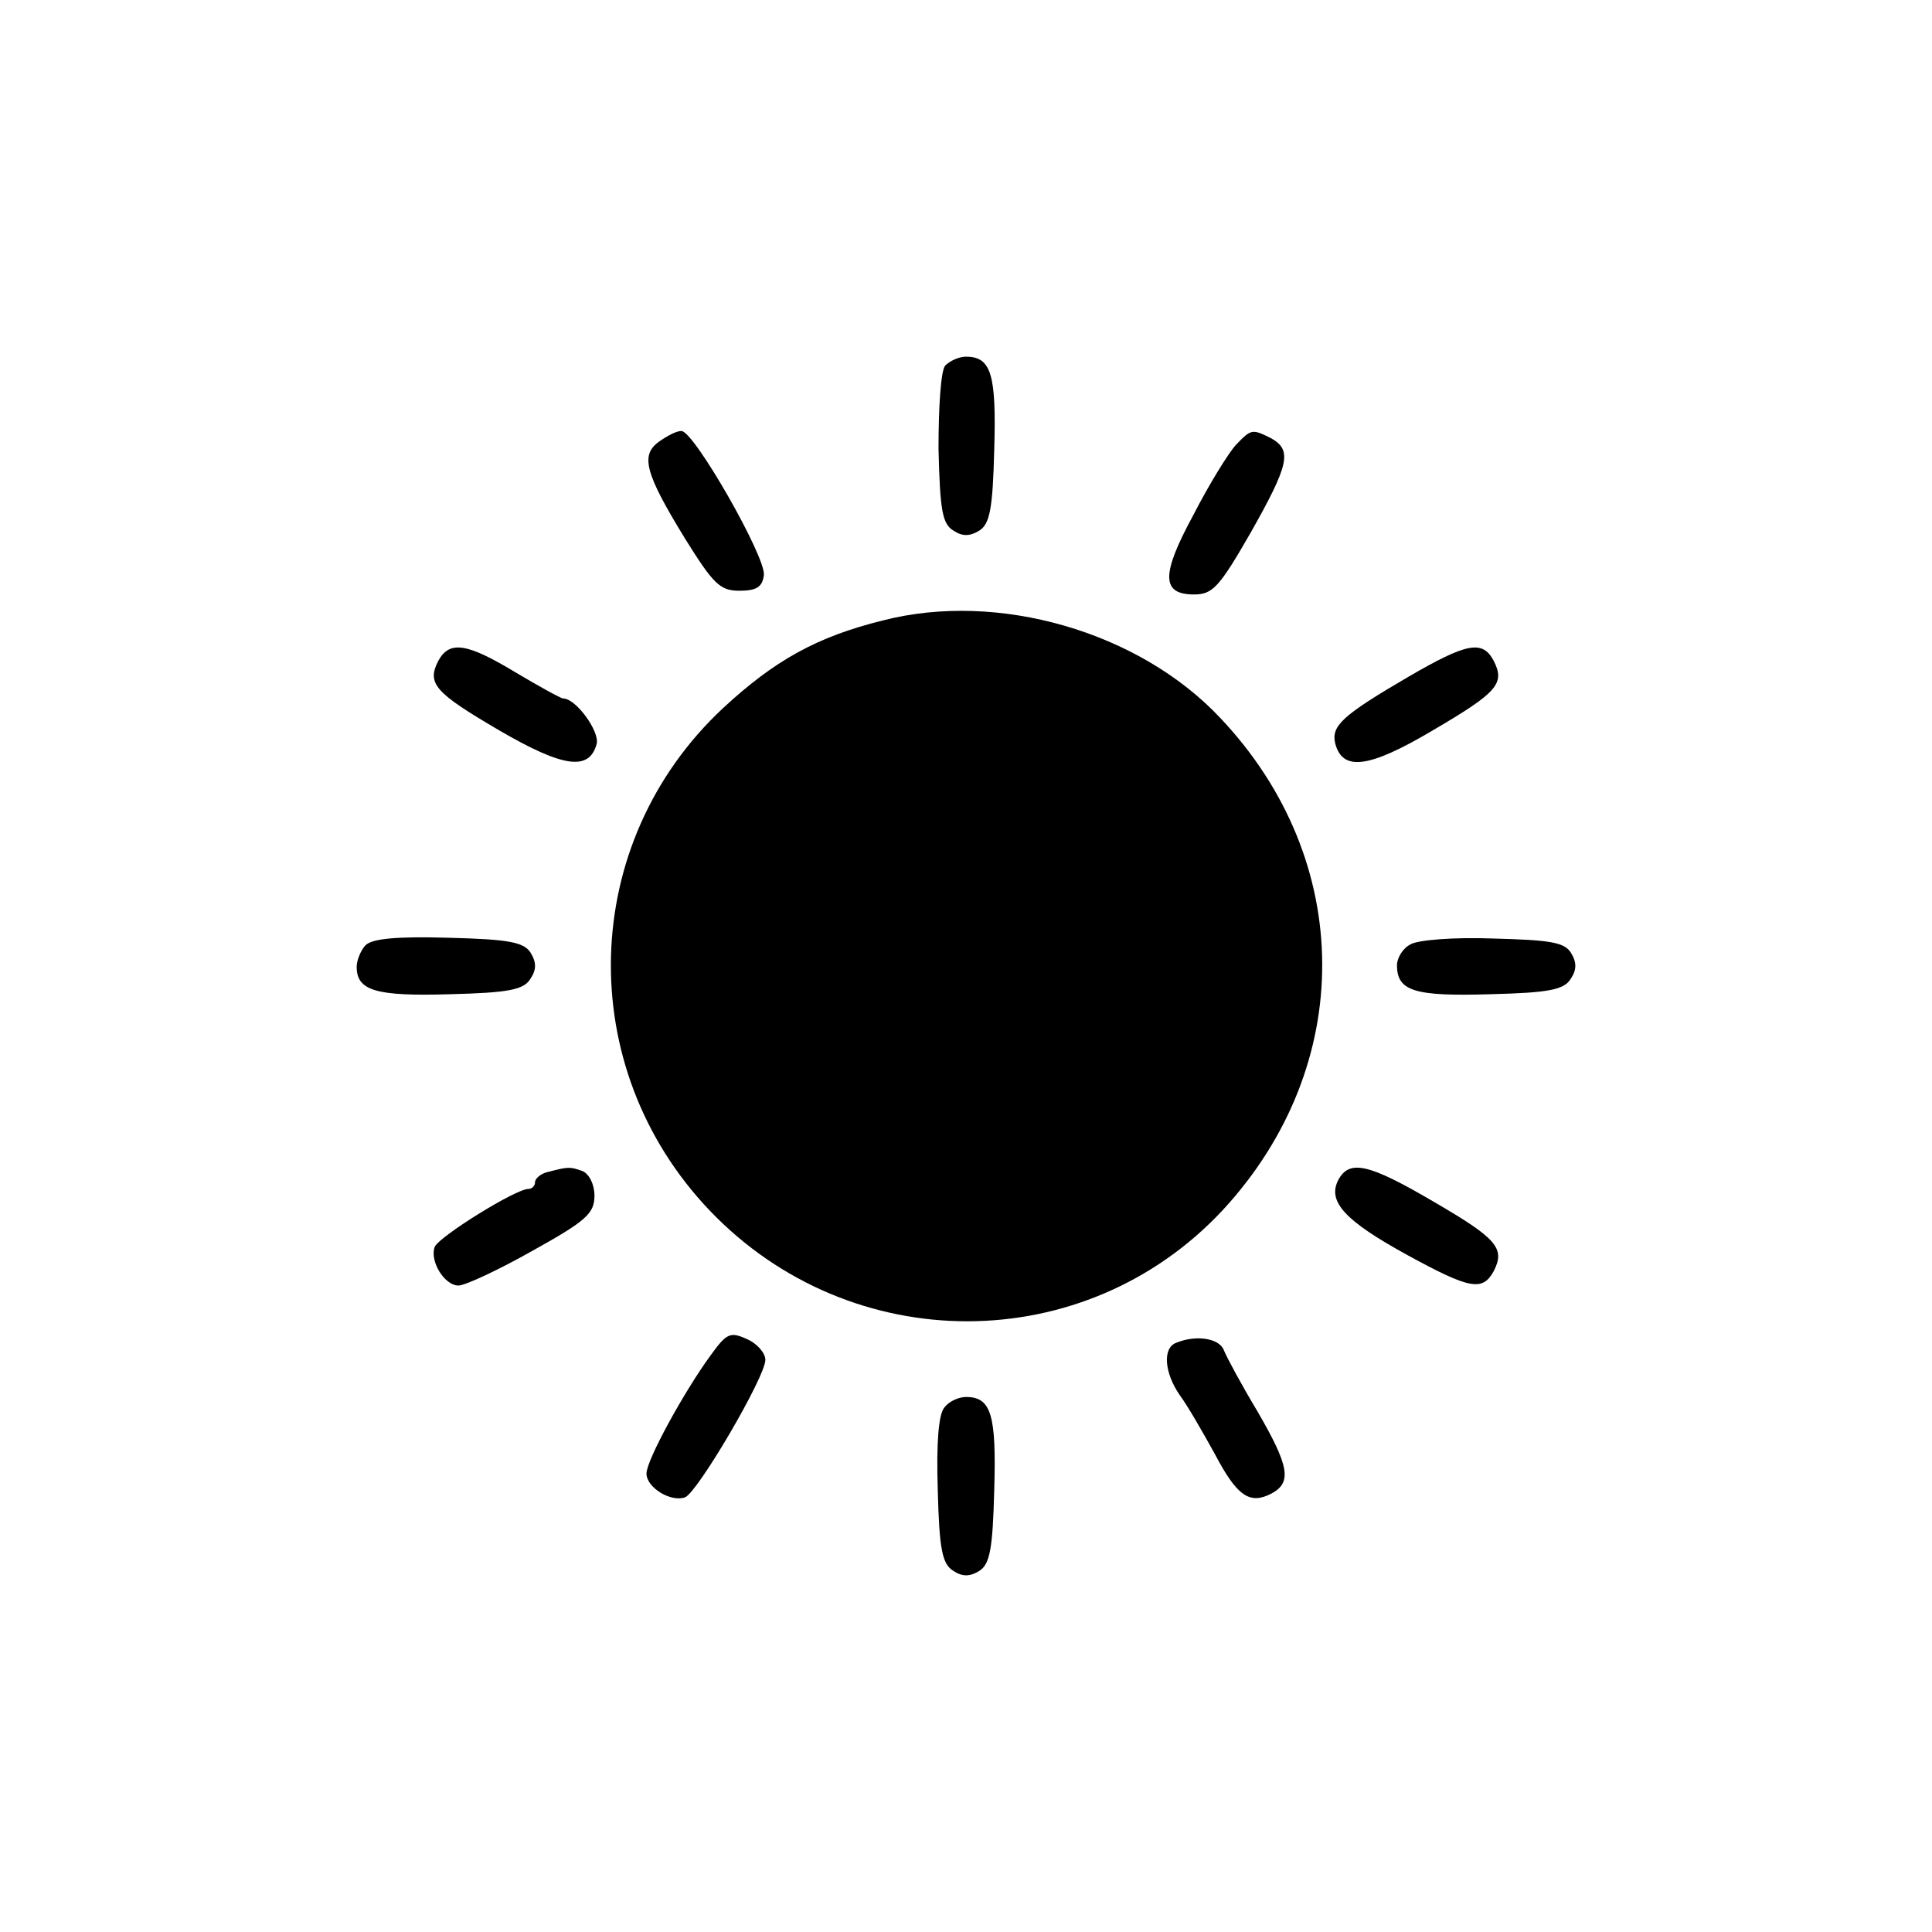 <?xml version="1.0" standalone="no"?>
<!DOCTYPE svg PUBLIC "-//W3C//DTD SVG 20010904//EN"
 "http://www.w3.org/TR/2001/REC-SVG-20010904/DTD/svg10.dtd">
<svg version="1.0" xmlns="http://www.w3.org/2000/svg"
 width="260pt" height="260pt" viewBox="0 0 260 260"
 preserveAspectRatio="xMidYMid meet">
<g transform="translate(0,260) scale(0.1,-0.1)"
fill="#000000" stroke="none">
<path d="M1272 2108 c-6 -7 -9 -57 -9 -112 2 -82 5 -101 20 -110 12 -8 22 -8
35 0 14 9 18 29 20 109 3 101 -4 125 -38 125 -10 0 -22 -6 -28 -12z"/>
<path d="M886 2005 c-24 -18 -18 -42 36 -130 38 -61 47 -70 73 -70 23 0 31 5
33 21 3 24 -94 194 -111 194 -7 0 -20 -7 -31 -15z"/>
<path d="M1663 2001 c-10 -11 -36 -53 -57 -94 -44 -81 -43 -107 1 -107 25 0
34 10 76 83 52 92 56 111 28 127 -26 13 -27 13 -48 -9z"/>
<path d="M1188 1765 c-89 -22 -146 -54 -215 -118 -194 -181 -202 -483 -18
-676 190 -199 505 -199 691 1 179 194 178 470 -4 662 -109 116 -299 171 -454
131z"/>
<path d="M590 1711 c-16 -31 -5 -43 82 -94 86 -50 121 -55 131 -18 4 17 -28
61 -45 61 -3 0 -32 16 -64 35 -66 40 -89 43 -104 16z"/>
<path d="M1895 1689 c-89 -52 -104 -66 -98 -90 10 -37 45 -33 131 18 87 51 98
63 82 94 -15 28 -36 24 -115 -22z"/>
<path d="M492 1328 c-6 -6 -12 -20 -12 -29 0 -32 25 -40 125 -37 80 2 100 6
109 21 8 12 8 22 0 35 -9 14 -29 18 -110 20 -69 2 -103 -1 -112 -10z"/>
<path d="M1898 1329 c-10 -5 -18 -18 -18 -28 0 -35 24 -42 125 -39 80 2 100 6
109 21 8 12 8 22 0 35 -9 14 -28 17 -105 19 -52 2 -102 -2 -111 -8z"/>
<path d="M738 1023 c-10 -2 -18 -9 -18 -14 0 -5 -4 -9 -9 -9 -17 0 -120 -64
-126 -78 -7 -19 13 -52 32 -52 9 0 54 21 100 47 72 40 83 50 83 74 0 15 -7 29
-16 33 -17 6 -19 6 -46 -1z"/>
<path d="M1801 1012 c-15 -29 9 -55 93 -101 84 -46 101 -49 116 -22 16 31 5
44 -81 94 -87 51 -113 57 -128 29z"/>
<path d="M957 777 c-36 -49 -87 -142 -87 -160 0 -19 33 -39 52 -32 17 7 108
162 108 185 0 9 -11 22 -25 28 -22 10 -27 8 -48 -21z"/>
<path d="M1583 793 c-19 -7 -16 -41 5 -71 11 -15 31 -50 47 -79 30 -57 47 -68
76 -53 28 15 24 37 -19 111 -21 35 -41 72 -45 82 -6 16 -37 21 -64 10z"/>
<path d="M1271 706 c-8 -9 -11 -48 -9 -111 2 -80 6 -100 21 -109 12 -8 22 -8
35 0 14 9 18 29 20 109 3 101 -4 125 -38 125 -10 0 -23 -6 -29 -14z"/>
</g>
</svg>
